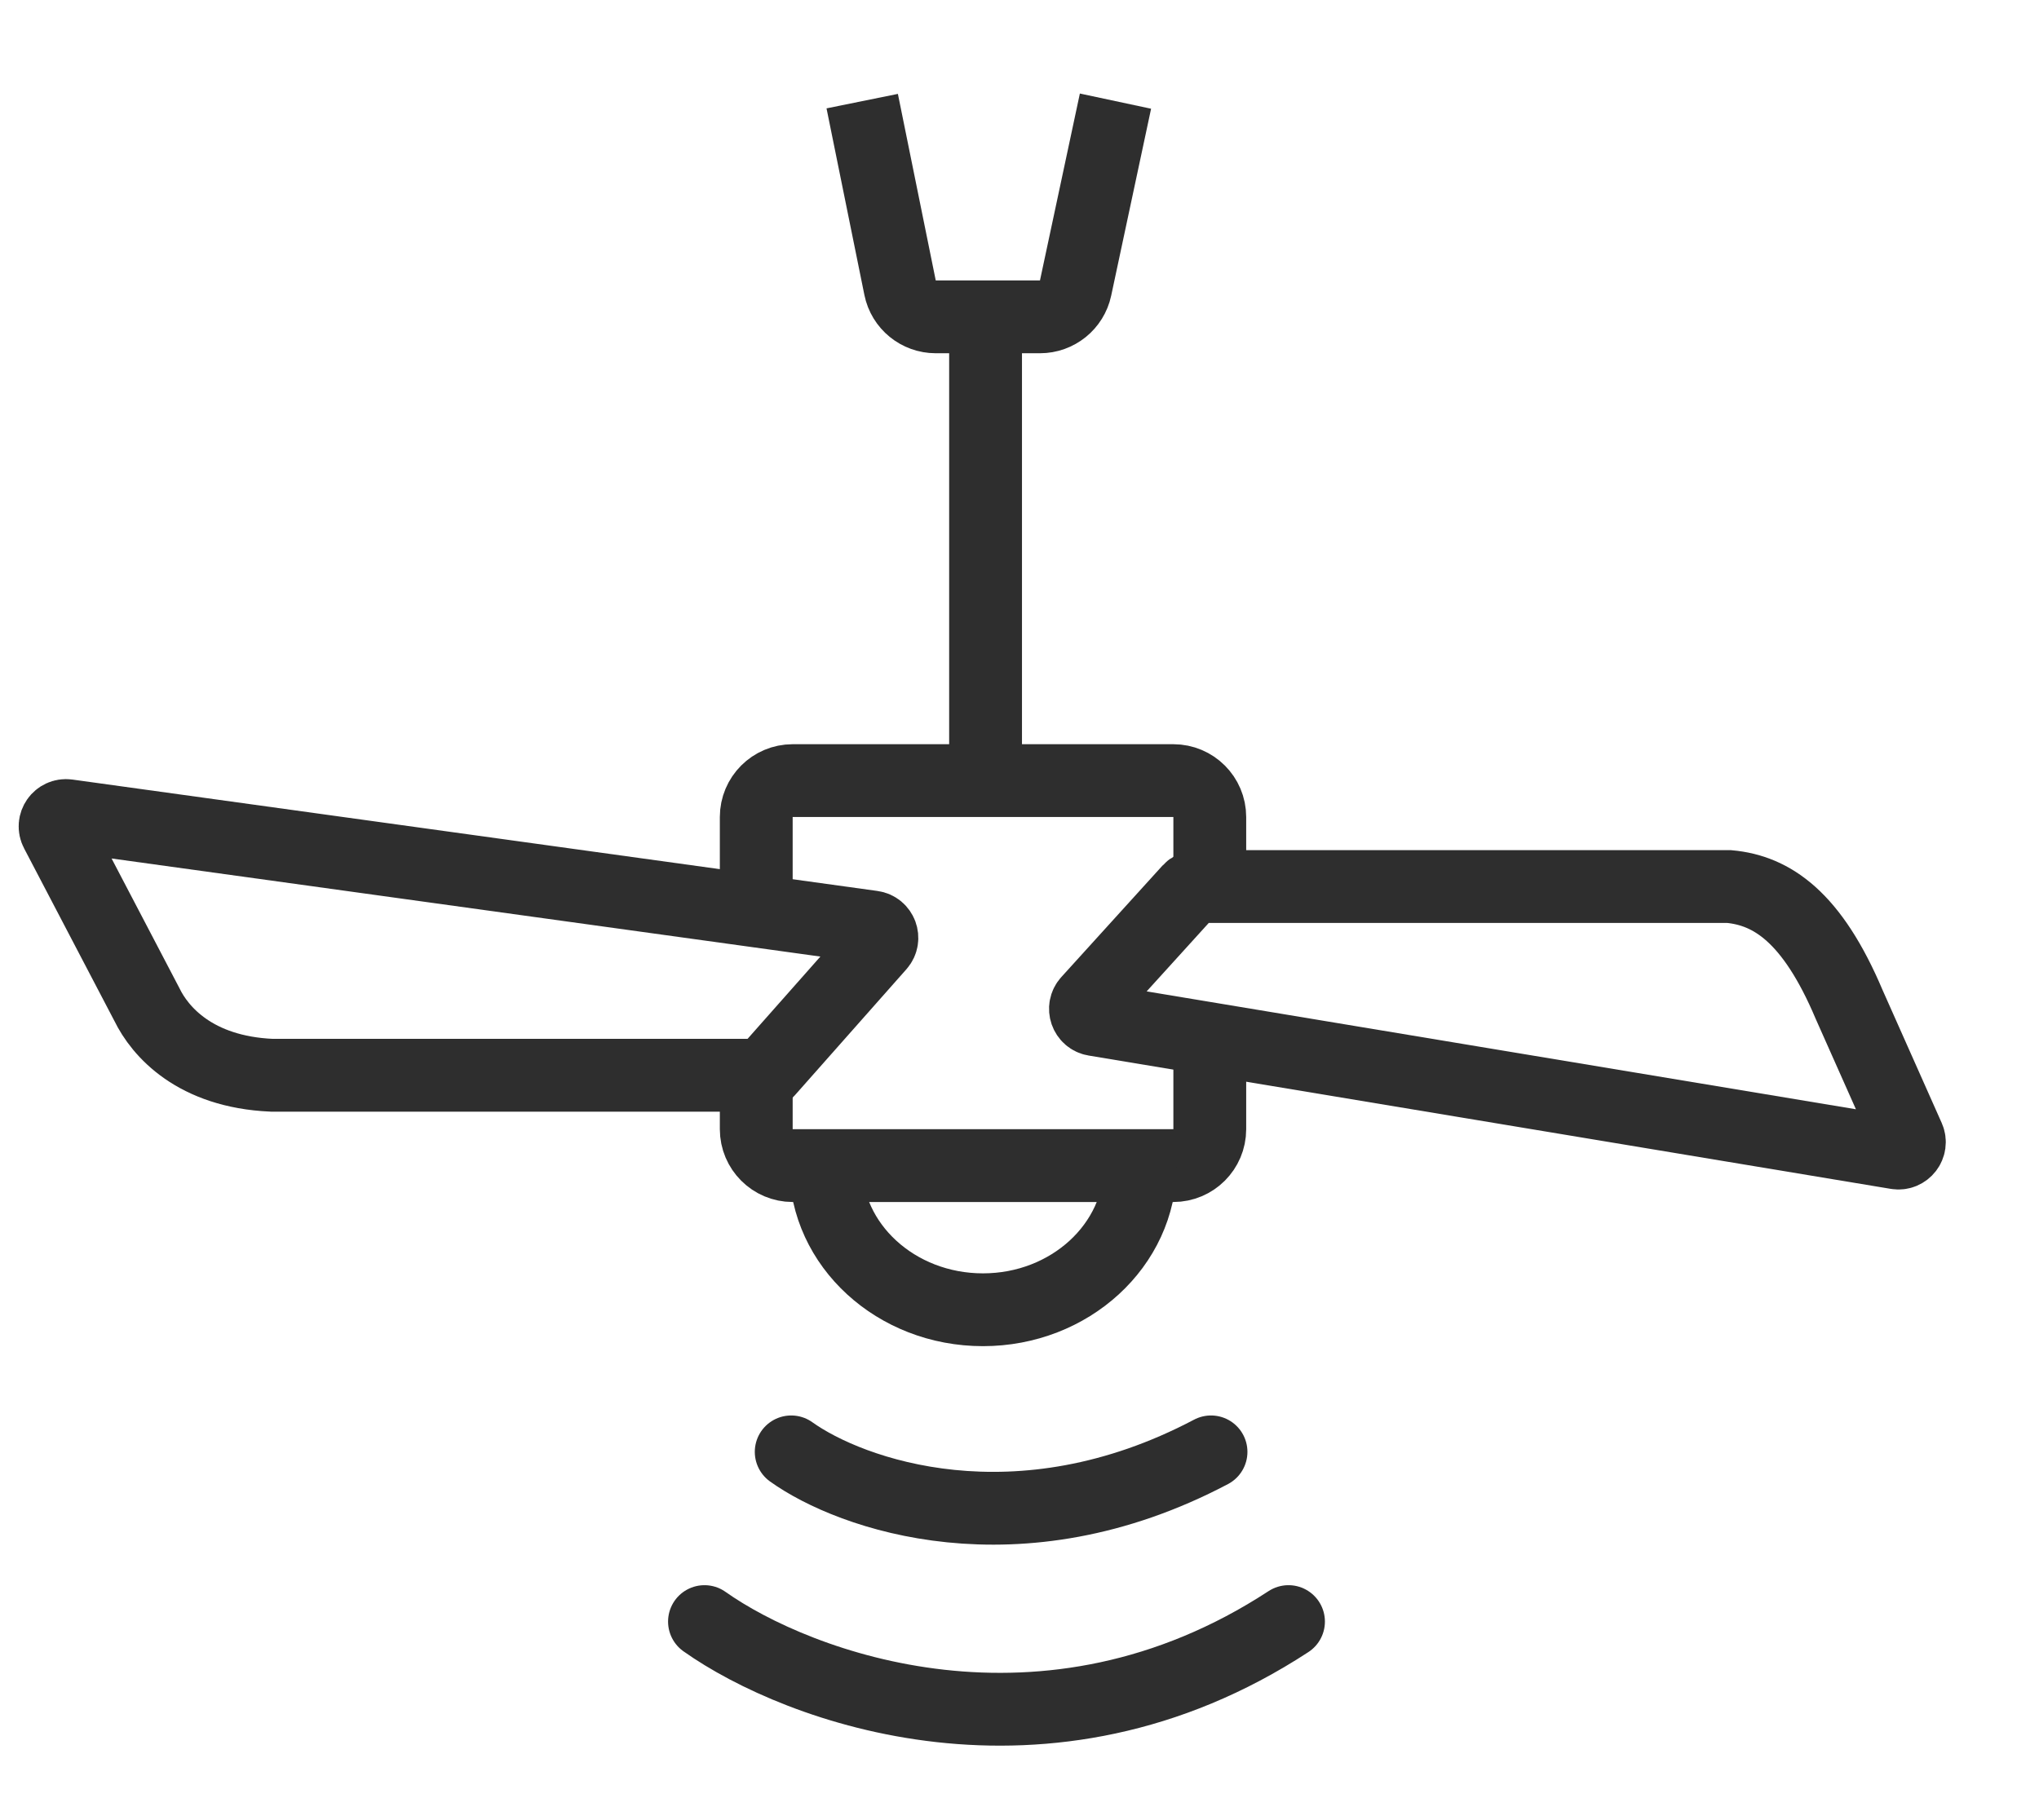 <svg width="28" height="25" viewBox="0 0 28 25" fill="none" xmlns="http://www.w3.org/2000/svg">
<path d="M9.674 22.273C10.958 23.182 14.36 24.454 17.694 22.273" stroke="#2E2E2E" stroke-linecap="round"/>
<path d="M10.865 19.942C11.68 20.526 13.973 21.345 16.63 19.942" stroke="#2E2E2E" stroke-linecap="round"/>
<path d="M0.927 11.203L11.981 12.733C12.099 12.749 12.152 12.891 12.073 12.981L10.536 14.718C10.508 14.751 10.467 14.769 10.424 14.769H3.73C2.677 14.722 2.197 14.168 2.017 13.797L0.774 11.421C0.717 11.313 0.806 11.186 0.927 11.203Z" stroke="#2E2E2E"/>
<path d="M16.333 12.226L14.945 13.756C14.865 13.844 14.914 13.986 15.031 14.005L26.045 15.836C26.163 15.856 26.255 15.736 26.207 15.627L25.393 13.797C24.884 12.593 24.331 12.231 23.744 12.177H16.444C16.401 12.177 16.361 12.195 16.333 12.226Z" stroke="#2E2E2E"/>
<path d="M13.534 4.352V10.722M11.84 1.389L12.36 3.952C12.407 4.185 12.612 4.352 12.85 4.352H14.281C14.517 4.352 14.721 4.187 14.77 3.957L15.318 1.389M10.385 12.514V11.222C10.385 10.946 10.609 10.722 10.885 10.722H16.113C16.389 10.722 16.613 10.946 16.613 11.222V12.096M10.385 14.457V15.51C10.385 15.786 10.609 16.01 10.885 16.01H11.187H15.798H16.113C16.389 16.01 16.613 15.786 16.613 15.51V14.348" stroke="#2E2E2E"/>
<path d="M15.658 16.01C15.658 17.103 14.691 17.99 13.498 17.99C12.305 17.99 11.338 17.103 11.338 16.01" stroke="#2E2E2E"/>
</svg>
